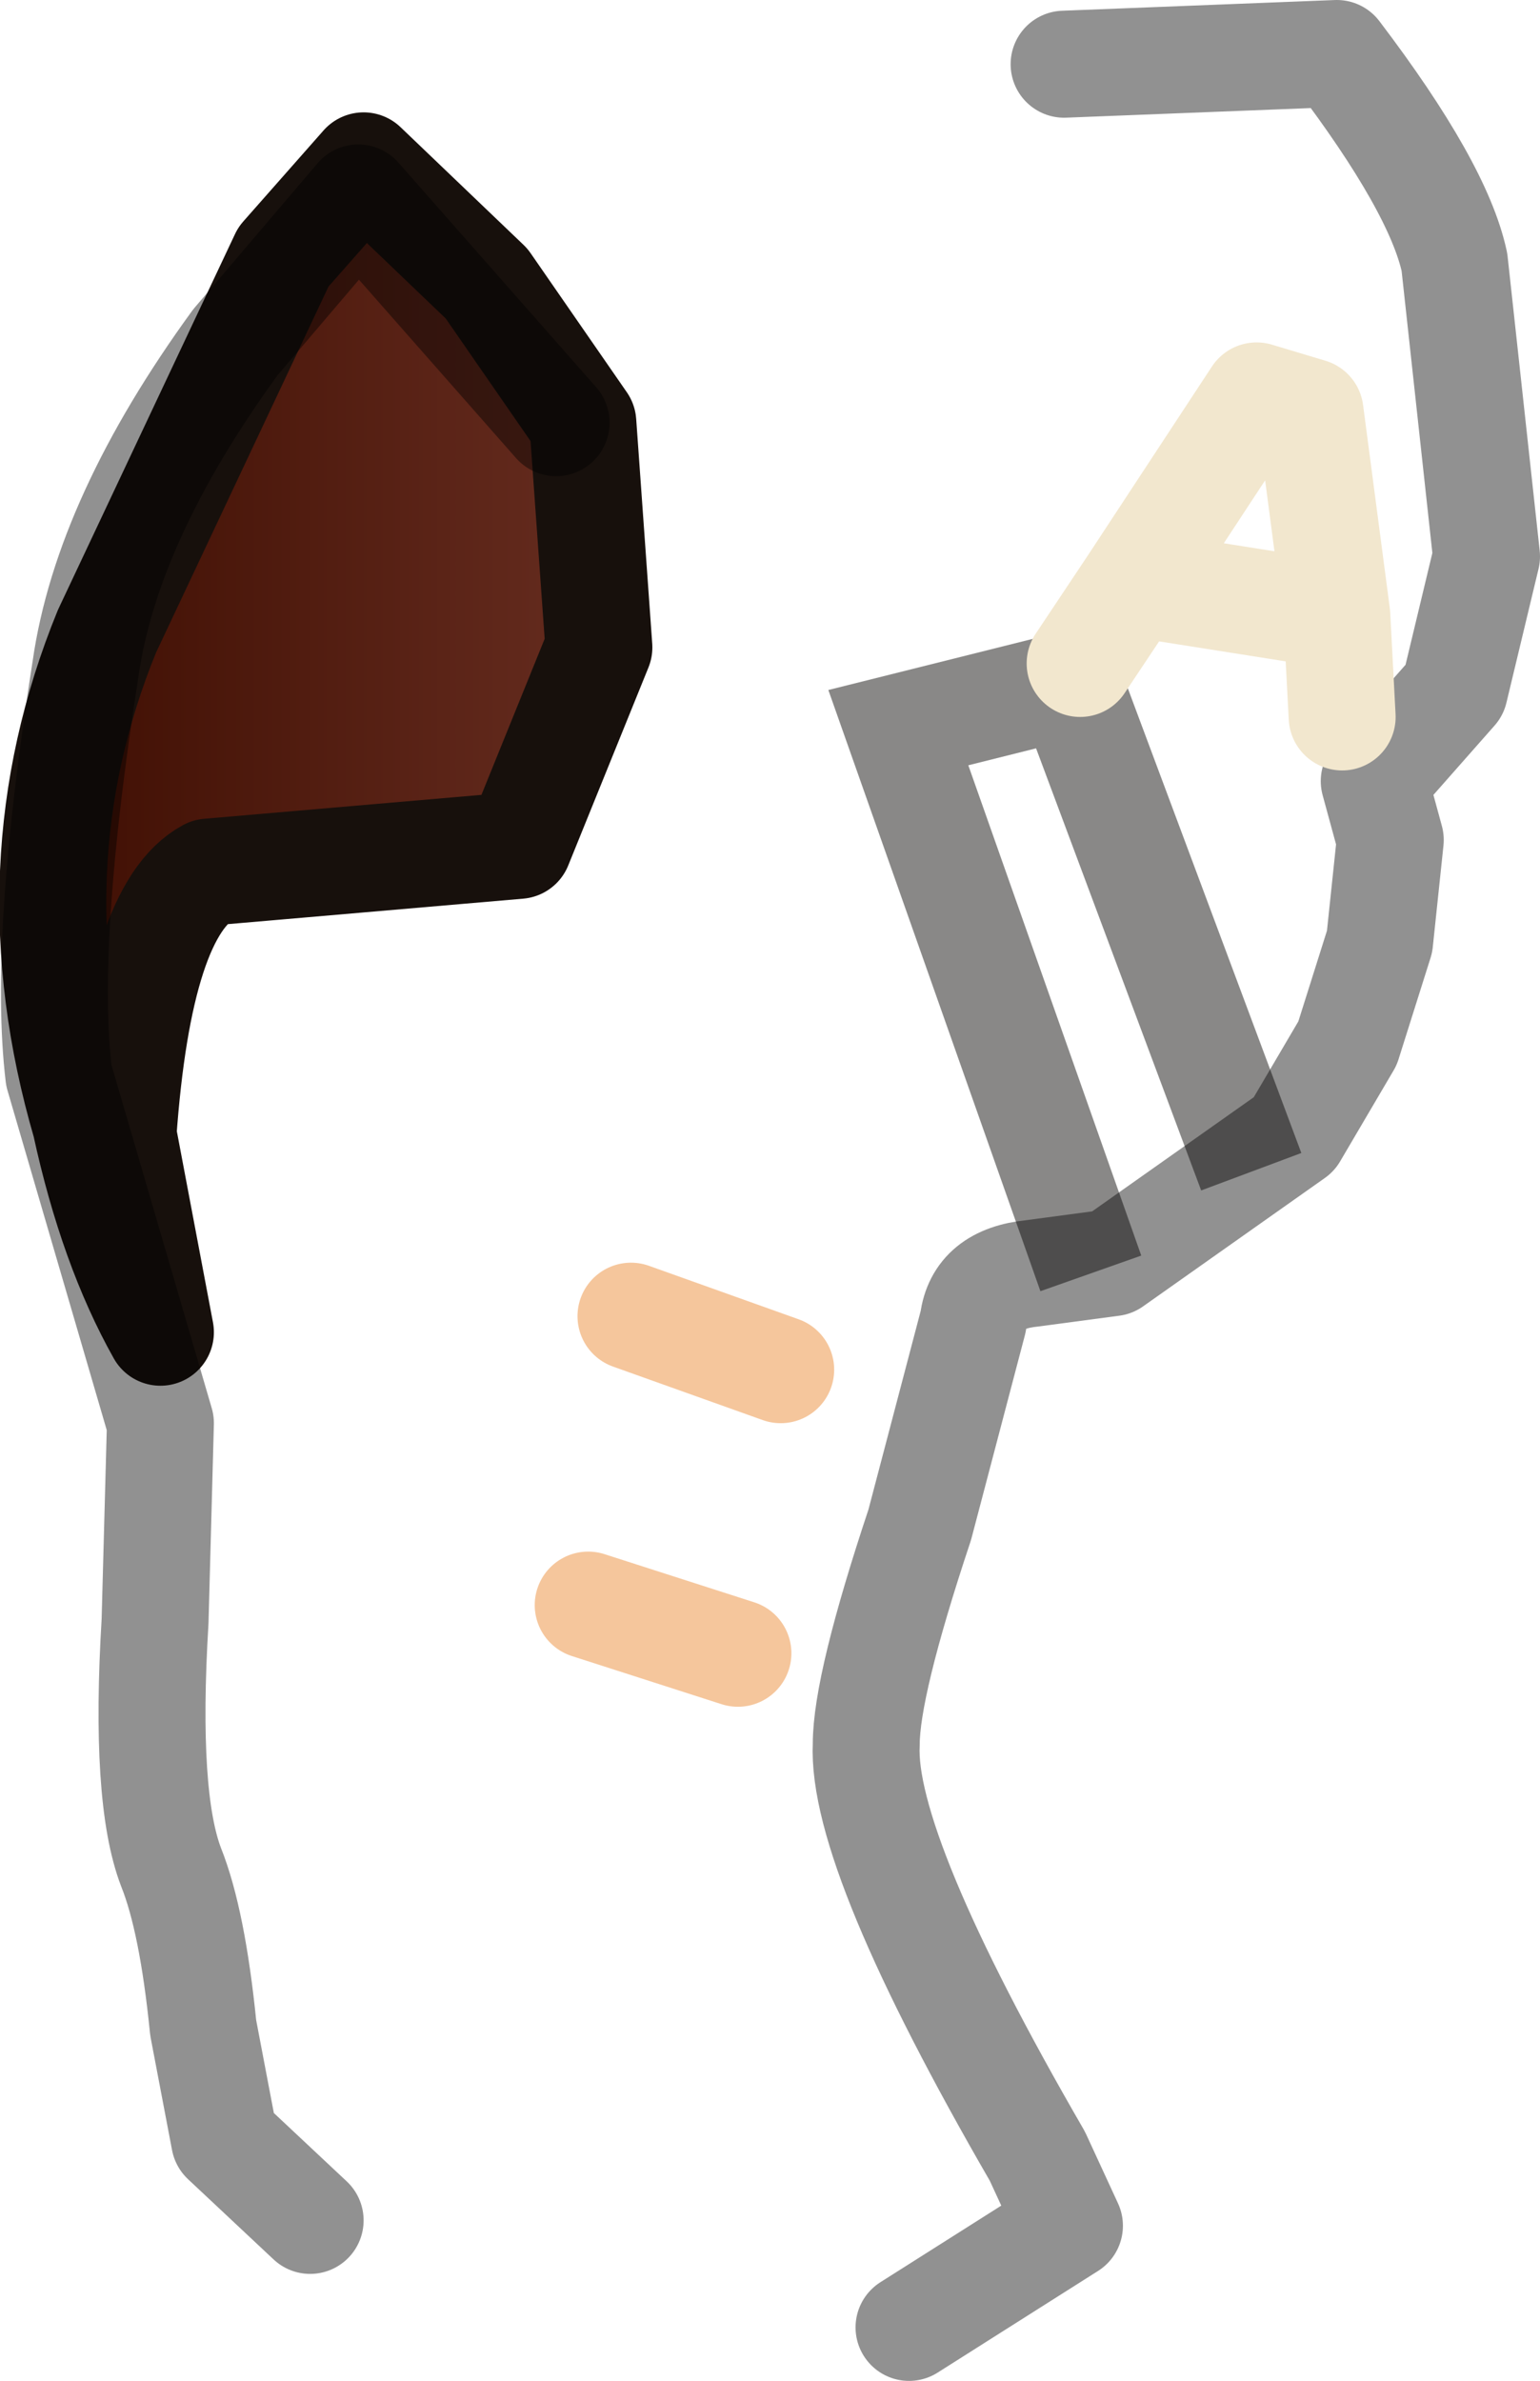<?xml version="1.0" encoding="UTF-8" standalone="no"?>
<svg xmlns:xlink="http://www.w3.org/1999/xlink" height="22.25px" width="14.4px" xmlns="http://www.w3.org/2000/svg">
  <g transform="matrix(1.0, 0.0, 0.0, 1.0, 7.95, 3.0)">
    <path d="M-0.65 9.8 L-2.05 9.3" fill="none" stroke="#f5c69c" stroke-linecap="round" stroke-linejoin="round" stroke-width="1.0"/>
    <path d="M-1.05 12.45 L-2.45 12.0" fill="none" stroke="#f5c69c" stroke-linecap="round" stroke-linejoin="round" stroke-width="1.0"/>
    <path d="M3.75 7.95 L2.05 3.4 0.45 3.8 2.25 8.9" fill="none" stroke="#0f0d0c" stroke-linecap="butt" stroke-linejoin="miter-clip" stroke-miterlimit="4.0" stroke-opacity="0.49" stroke-width="1.0"/>
    <path d="M-3.4 -0.35 L-2.5 0.95 -2.35 3.05 -3.1 4.9 -6.0 5.15 Q-6.65 5.5 -6.8 7.6 L-6.45 9.45 Q-6.9 8.65 -7.15 7.5 -7.85 5.1 -6.95 2.9 L-5.3 -0.6 -4.55 -1.45 -3.4 -0.35" fill="url(#gradient0)" fill-rule="evenodd" stroke="none"/>
    <path d="M-3.4 -0.35 L-2.5 0.95 -2.35 3.05 -3.1 4.9 -6.0 5.15 Q-6.65 5.5 -6.8 7.6 L-6.45 9.45 Q-6.9 8.65 -7.15 7.5 -7.85 5.1 -6.95 2.9 L-5.3 -0.6 -4.55 -1.45 -3.4 -0.35 Z" fill="none" stroke="#17100c" stroke-linecap="round" stroke-linejoin="round" stroke-width="1.0"/>
    <path d="M2.0 -2.4 L4.55 -2.5 Q5.5 -1.25 5.65 -0.55 L5.95 2.2 5.65 3.45 4.9 4.3 5.05 4.85 4.95 5.8 4.65 6.75 4.15 7.6 2.45 8.8 1.7 8.9 Q1.2 8.95 1.15 9.35 L0.65 11.25 Q0.15 12.75 0.15 13.3 0.1 14.3 1.75 17.15 L2.05 17.8 0.55 18.75" fill="none" stroke="#000000" stroke-linecap="round" stroke-linejoin="round" stroke-opacity="0.431" stroke-width="1.0"/>
    <path d="M-2.75 0.95 L-4.6 -1.15 -5.75 0.2 Q-6.95 1.85 -7.15 3.25 -7.55 5.8 -7.4 7.05 L-6.45 10.3 -6.5 12.15 Q-6.6 13.8 -6.35 14.45 -6.15 14.95 -6.05 15.95 L-5.85 17.0 -5.05 17.75" fill="none" stroke="#000000" stroke-linecap="round" stroke-linejoin="round" stroke-opacity="0.431" stroke-width="1.0"/>
    <path d="M4.6 3.7 L4.55 2.75 2.65 2.45 2.15 3.2 M2.65 2.45 L3.8 0.7 4.3 0.85 4.55 2.75" fill="none" stroke="#f2e7ce" stroke-linecap="round" stroke-linejoin="round" stroke-width="1.0"/>
  </g>
  <defs>
    <linearGradient gradientTransform="matrix(0.007, 0.0, 0.0, 0.007, -2.15, 4.35)" gradientUnits="userSpaceOnUse" id="gradient0" spreadMethod="pad" x1="-819.2" x2="819.2">
      <stop offset="0.0" stop-color="#3c0c00"/>
      <stop offset="1.0" stop-color="#934f41"/>
    </linearGradient>
  </defs>
</svg>
